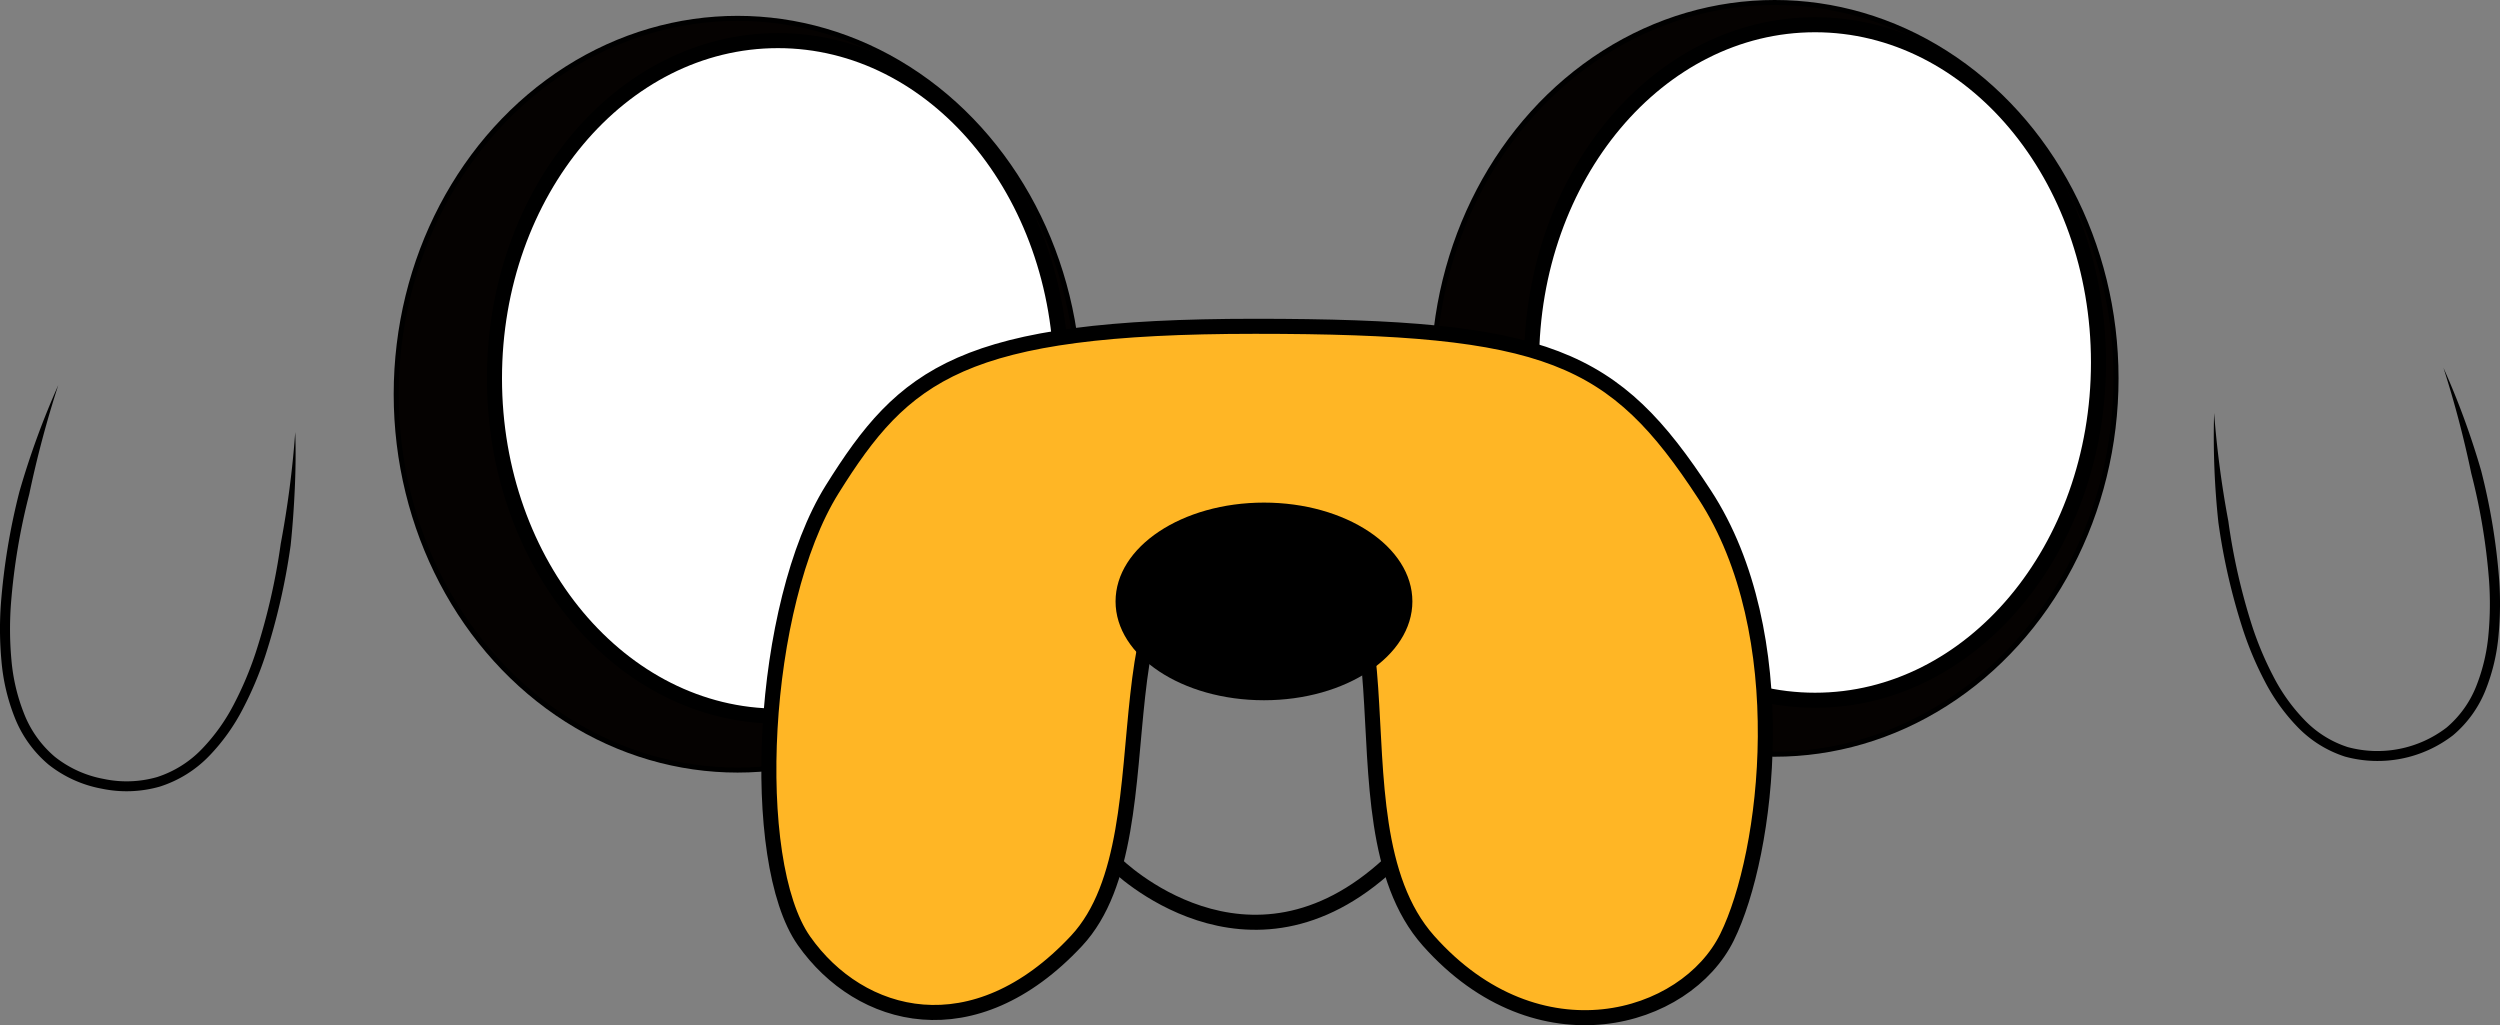 <svg xmlns="http://www.w3.org/2000/svg" viewBox="0 0 996.72 408.75"><rect x="0" y="0" width="996.72" height="408.75" fill="#808080" stroke="none"/><defs><style>.cls-1{fill:#050201;stroke-width:2px;}.cls-1,.cls-2,.cls-3,.cls-4{stroke:#000;stroke-miterlimit:10;}.cls-2{fill:#fff;}.cls-2,.cls-3,.cls-4{stroke-width:6px;}.cls-3{fill:#ffb625;}.cls-4{fill:none;}</style></defs><title>Asset 24</title><g id="Layer_2" data-name="Layer 2"><g id="Layer_1-2" data-name="Layer 1"><ellipse class="cls-1" cx="294.06" cy="157.17" rx="136.1" ry="149.85"/><ellipse class="cls-2" cx="310.15" cy="150.85" rx="113.01" ry="134.66"/><ellipse class="cls-1" cx="707.54" cy="150.85" rx="136.1" ry="149.85"/><ellipse class="cls-2" cx="723.63" cy="144.52" rx="113.01" ry="134.66"/><path class="cls-3" d="M320.54,375.09c-22.35-31.77-17.49-134,11.24-180s51.55-65,168.61-65,143.08,11.7,179.24,67.12S705,340.31,688.54,373.66s-75.2,50.69-119,1.43,4.88-164.91-67.8-163.64-31.54,119.7-72.52,163.64S342.89,406.87,320.54,375.09Z"/><ellipse cx="503.93" cy="239.78" rx="59.17" ry="39.4"/><path class="cls-4" d="M444.76,344.36s52.61,52.52,109.23,0"/><path d="M23.23,153.57A420.69,420.69,0,0,0,11.67,197a252.35,252.35,0,0,0-7.32,44,136.44,136.44,0,0,0,.21,22.15,75.53,75.53,0,0,0,5,21.28,43.2,43.2,0,0,0,12.36,17.34,44.15,44.15,0,0,0,19.42,8.78,44.15,44.15,0,0,0,21.29-.74,43.18,43.18,0,0,0,18-11.33,75.82,75.82,0,0,0,12.67-17.8,136.89,136.89,0,0,0,8.62-20.41,254.91,254.91,0,0,0,10-43.47,394.62,394.62,0,0,0,5.79-44.53c.26,7.51.16,15-.18,22.55s-.87,15.05-1.65,22.56a259.42,259.42,0,0,1-10.14,44.16,139.63,139.63,0,0,1-8.88,21,79.59,79.59,0,0,1-13.35,18.73A47.22,47.22,0,0,1,63.75,313.6a48.28,48.28,0,0,1-23.24.83,48.14,48.14,0,0,1-21.17-9.61A47.06,47.06,0,0,1,5.81,285.91a79.39,79.39,0,0,1-5.23-22.4A139,139,0,0,1,.36,240.7,261.23,261.23,0,0,1,7.75,196,325.63,325.63,0,0,1,23.23,153.57Z"/><path d="M974.16,146.61a313.07,313.07,0,0,1,15.05,41.07A252.74,252.74,0,0,1,996.38,231a135.84,135.84,0,0,1-.22,22.09,77.07,77.07,0,0,1-5.07,21.72A45.6,45.6,0,0,1,978,293.14a49.24,49.24,0,0,1-43.07,8.51,45.78,45.78,0,0,1-19.11-12,77,77,0,0,1-12.94-18.15,134.83,134.83,0,0,1-8.6-20.36,250.58,250.58,0,0,1-9.83-42.78,322.61,322.61,0,0,1-1.71-43.7,397.7,397.7,0,0,0,5.67,43.11A246.8,246.8,0,0,0,898,249.88a131.76,131.76,0,0,0,8.34,19.76,72.78,72.78,0,0,0,12.26,17.22,41.64,41.64,0,0,0,17.43,11,45.32,45.32,0,0,0,39.37-7.77,41.74,41.74,0,0,0,11.95-16.77,73.31,73.31,0,0,0,4.79-20.59,131.12,131.12,0,0,0,.2-21.44,245.21,245.21,0,0,0-7.08-42.6A410.64,410.64,0,0,0,974.16,146.61Z"/></g></g></svg>